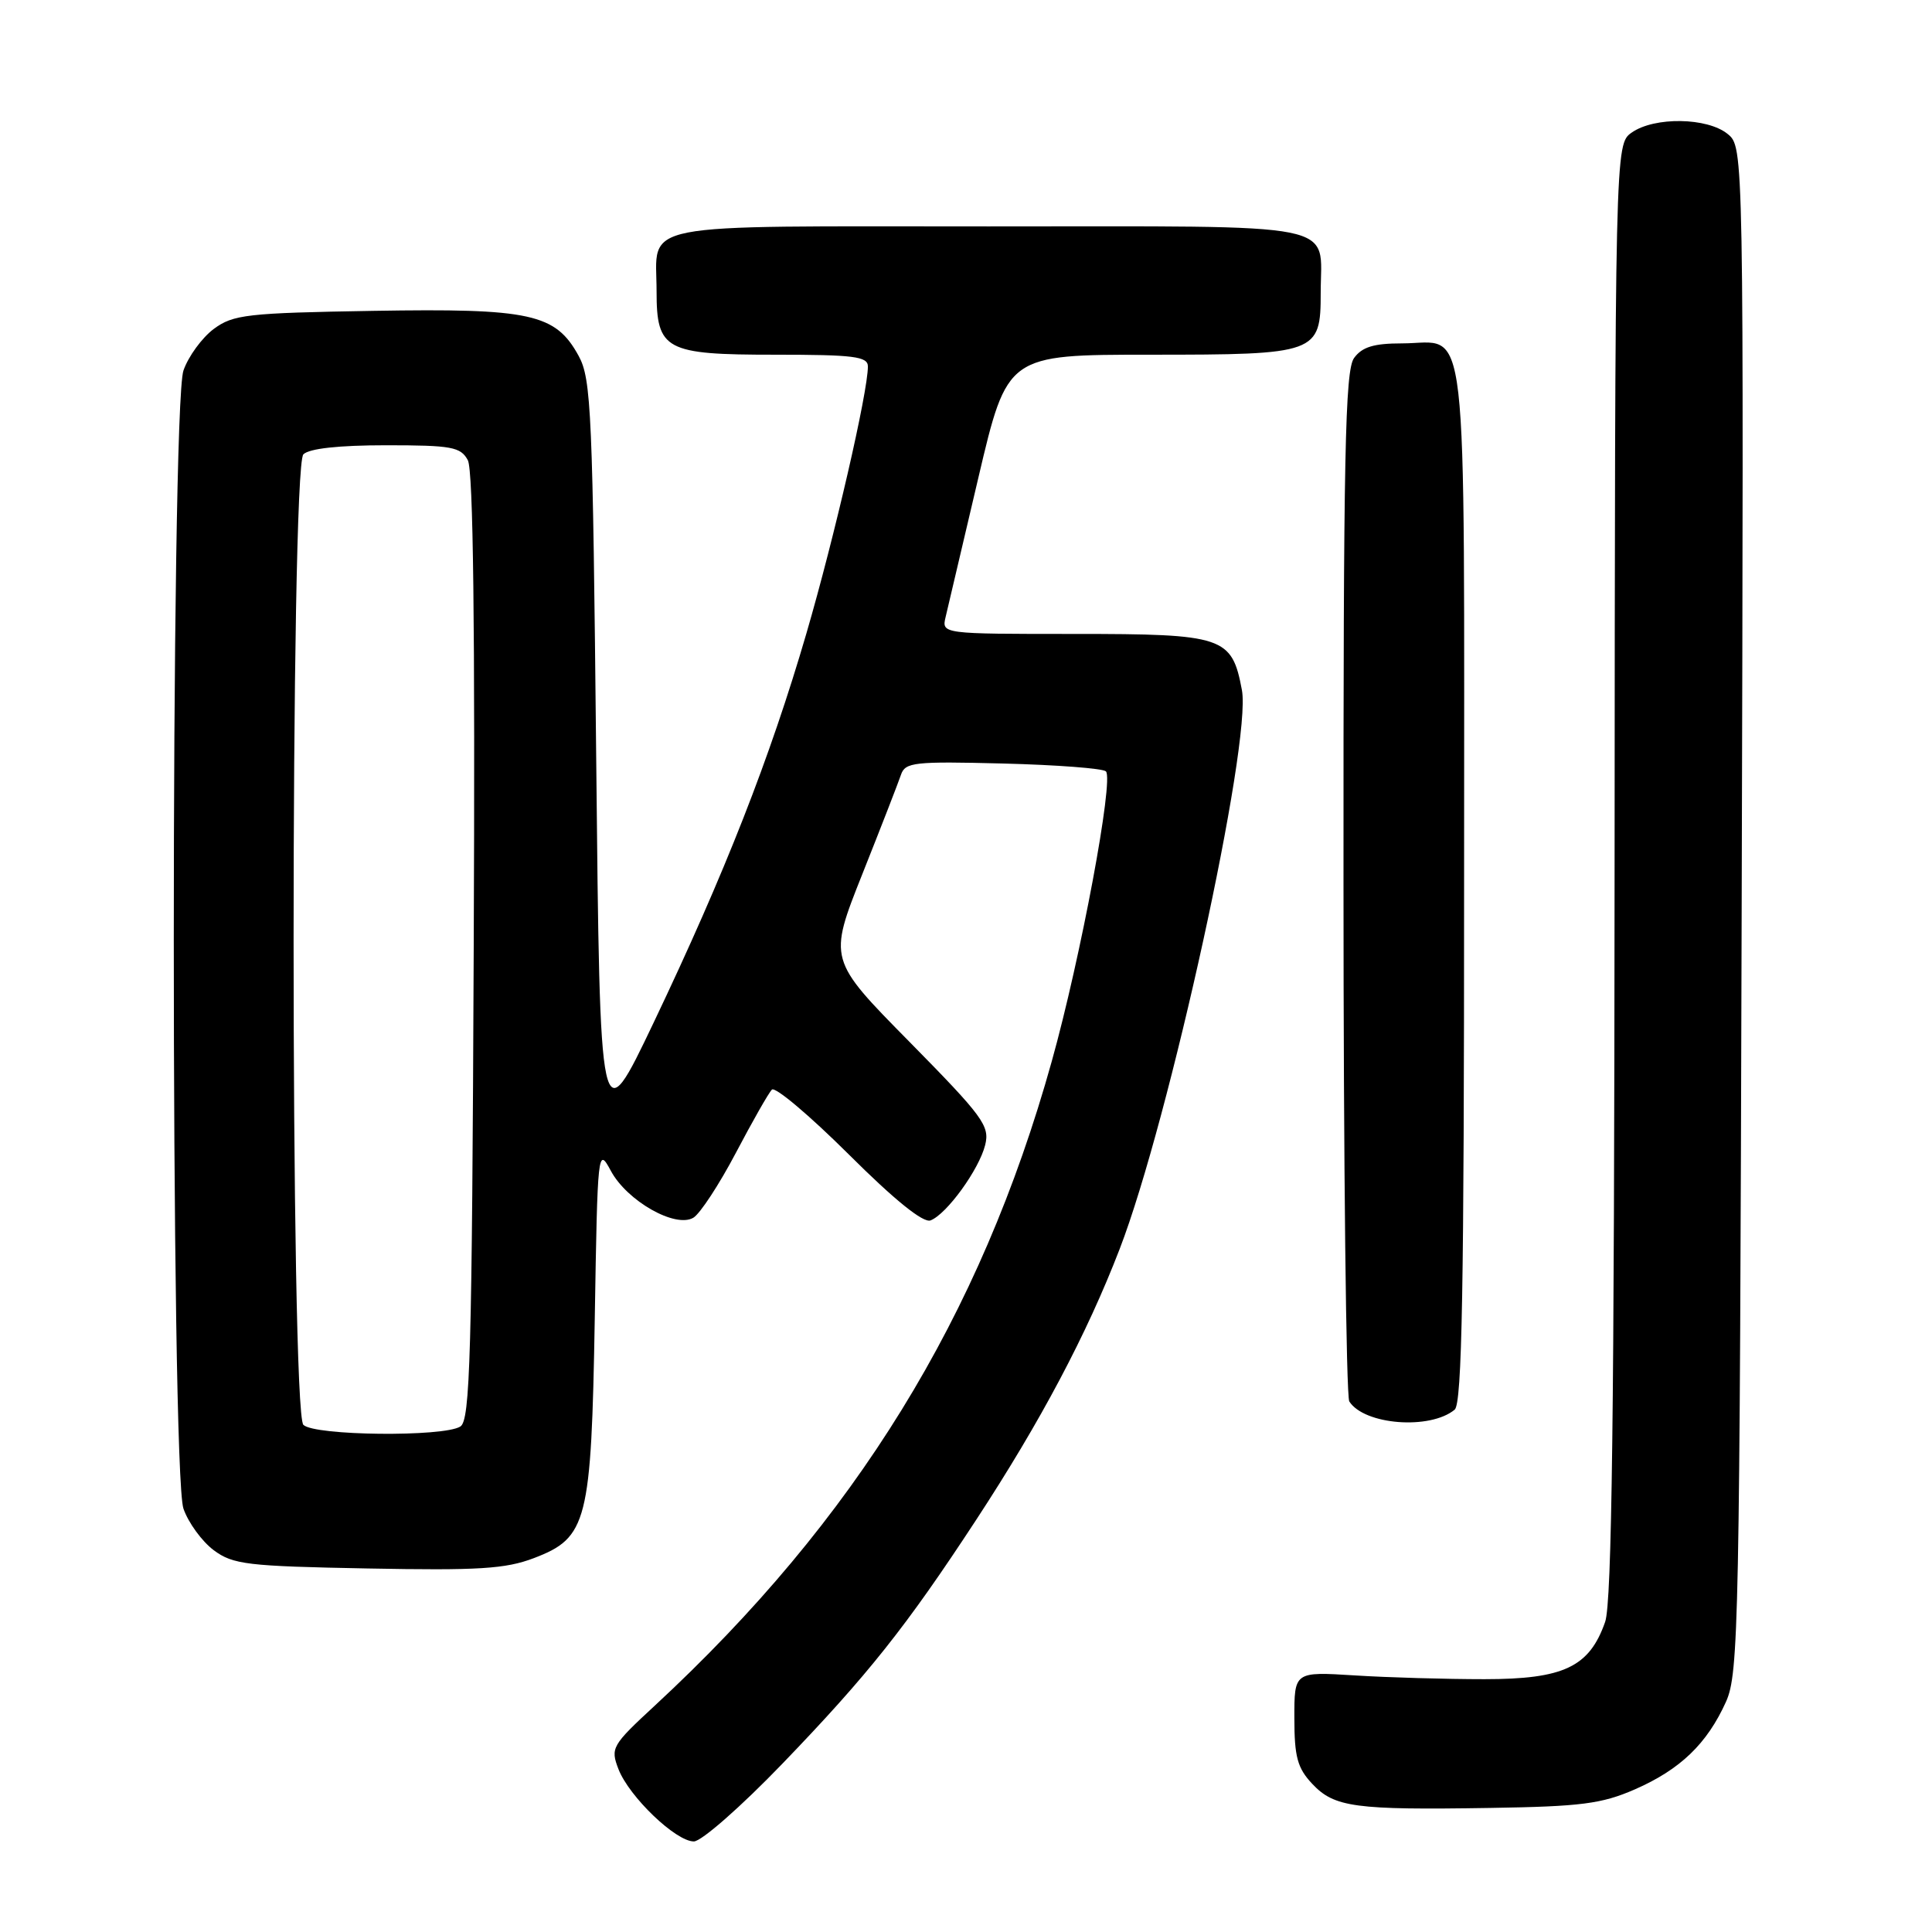 <?xml version="1.0" encoding="UTF-8" standalone="no"?>
<!DOCTYPE svg PUBLIC "-//W3C//DTD SVG 1.1//EN" "http://www.w3.org/Graphics/SVG/1.1/DTD/svg11.dtd" >
<svg xmlns="http://www.w3.org/2000/svg" xmlns:xlink="http://www.w3.org/1999/xlink" version="1.1" viewBox="0 0 256 256">
 <g >
 <path fill="currentColor"
d=" M 103.64 233.73 C 115.00 221.94 120.07 215.56 129.36 201.37 C 137.88 188.36 144.01 176.80 148.36 165.50 C 154.94 148.44 165.87 98.46 164.56 91.44 C 163.23 84.35 162.18 84.00 142.38 84.00 C 124.77 84.00 124.77 84.00 125.30 81.75 C 125.59 80.51 127.55 72.19 129.65 63.25 C 133.47 47.00 133.47 47.00 152.41 47.00 C 174.55 47.00 175.00 46.84 175.00 38.78 C 175.00 29.27 178.67 30.00 131.00 30.00 C 83.39 30.00 87.00 29.29 87.00 38.61 C 87.00 46.39 88.15 47.00 102.65 47.00 C 113.16 47.00 115.00 47.23 115.00 48.56 C 115.00 51.96 110.59 71.11 106.85 83.94 C 102.03 100.45 96.06 115.68 86.63 135.46 C 79.50 150.41 79.50 150.41 79.00 100.46 C 78.54 54.64 78.35 50.22 76.68 47.17 C 73.62 41.56 70.32 40.84 49.46 41.19 C 32.71 41.47 30.90 41.68 28.32 43.59 C 26.77 44.75 24.96 47.22 24.31 49.09 C 22.60 53.97 22.60 195.03 24.31 199.91 C 24.96 201.78 26.77 204.25 28.32 205.41 C 30.88 207.31 32.74 207.53 48.70 207.83 C 63.41 208.11 66.99 207.89 70.74 206.46 C 77.83 203.76 78.35 201.69 78.81 174.69 C 79.18 152.31 79.22 151.95 80.94 155.14 C 83.08 159.14 89.51 162.78 91.88 161.35 C 92.77 160.81 95.30 156.95 97.50 152.77 C 99.70 148.59 101.85 144.81 102.28 144.38 C 102.71 143.95 107.28 147.81 112.44 152.94 C 118.55 159.03 122.34 162.08 123.30 161.71 C 125.44 160.89 129.73 154.97 130.54 151.72 C 131.17 149.19 130.28 147.97 120.50 138.04 C 109.76 127.15 109.76 127.15 114.26 115.83 C 116.74 109.60 119.04 103.68 119.38 102.67 C 119.94 101.00 121.12 100.87 132.92 101.17 C 140.02 101.35 146.16 101.82 146.54 102.21 C 147.61 103.28 143.21 126.87 139.36 140.64 C 129.92 174.50 113.33 201.41 86.77 226.00 C 81.07 231.27 80.87 231.62 81.95 234.42 C 83.36 238.07 89.54 244.00 91.94 244.00 C 92.94 244.00 98.20 239.38 103.64 233.73 Z  M 216.63 237.10 C 222.64 234.47 226.19 231.06 228.70 225.50 C 230.39 221.74 230.52 215.33 230.78 120.50 C 231.06 19.50 231.06 19.50 228.92 17.75 C 226.23 15.56 219.23 15.45 216.22 17.56 C 214.00 19.11 214.00 19.11 213.94 115.31 C 213.90 187.14 213.58 212.36 212.69 214.91 C 210.60 220.89 207.20 222.50 196.68 222.50 C 191.63 222.50 183.90 222.28 179.50 222.00 C 171.50 221.50 171.50 221.50 171.51 227.68 C 171.51 232.79 171.92 234.29 173.88 236.37 C 176.80 239.48 179.52 239.85 197.50 239.56 C 209.50 239.37 212.23 239.02 216.63 237.10 Z  M 192.75 186.79 C 193.73 185.98 194.00 170.79 194.00 117.00 C 194.00 39.31 194.71 45.50 185.77 45.50 C 182.04 45.50 180.49 45.97 179.42 47.44 C 178.23 49.07 178.00 60.15 178.02 116.94 C 178.02 154.10 178.37 185.04 178.79 185.70 C 180.77 188.81 189.48 189.49 192.75 186.79 Z  M 40.20 188.80 C 38.47 187.07 38.47 61.93 40.20 60.20 C 40.97 59.43 44.90 59.00 51.16 59.00 C 59.87 59.00 61.04 59.22 61.99 60.98 C 62.71 62.32 62.96 82.96 62.77 125.51 C 62.54 179.83 62.30 188.20 61.00 189.02 C 58.77 190.43 41.65 190.25 40.20 188.80 Z "/>
</g>
</svg>